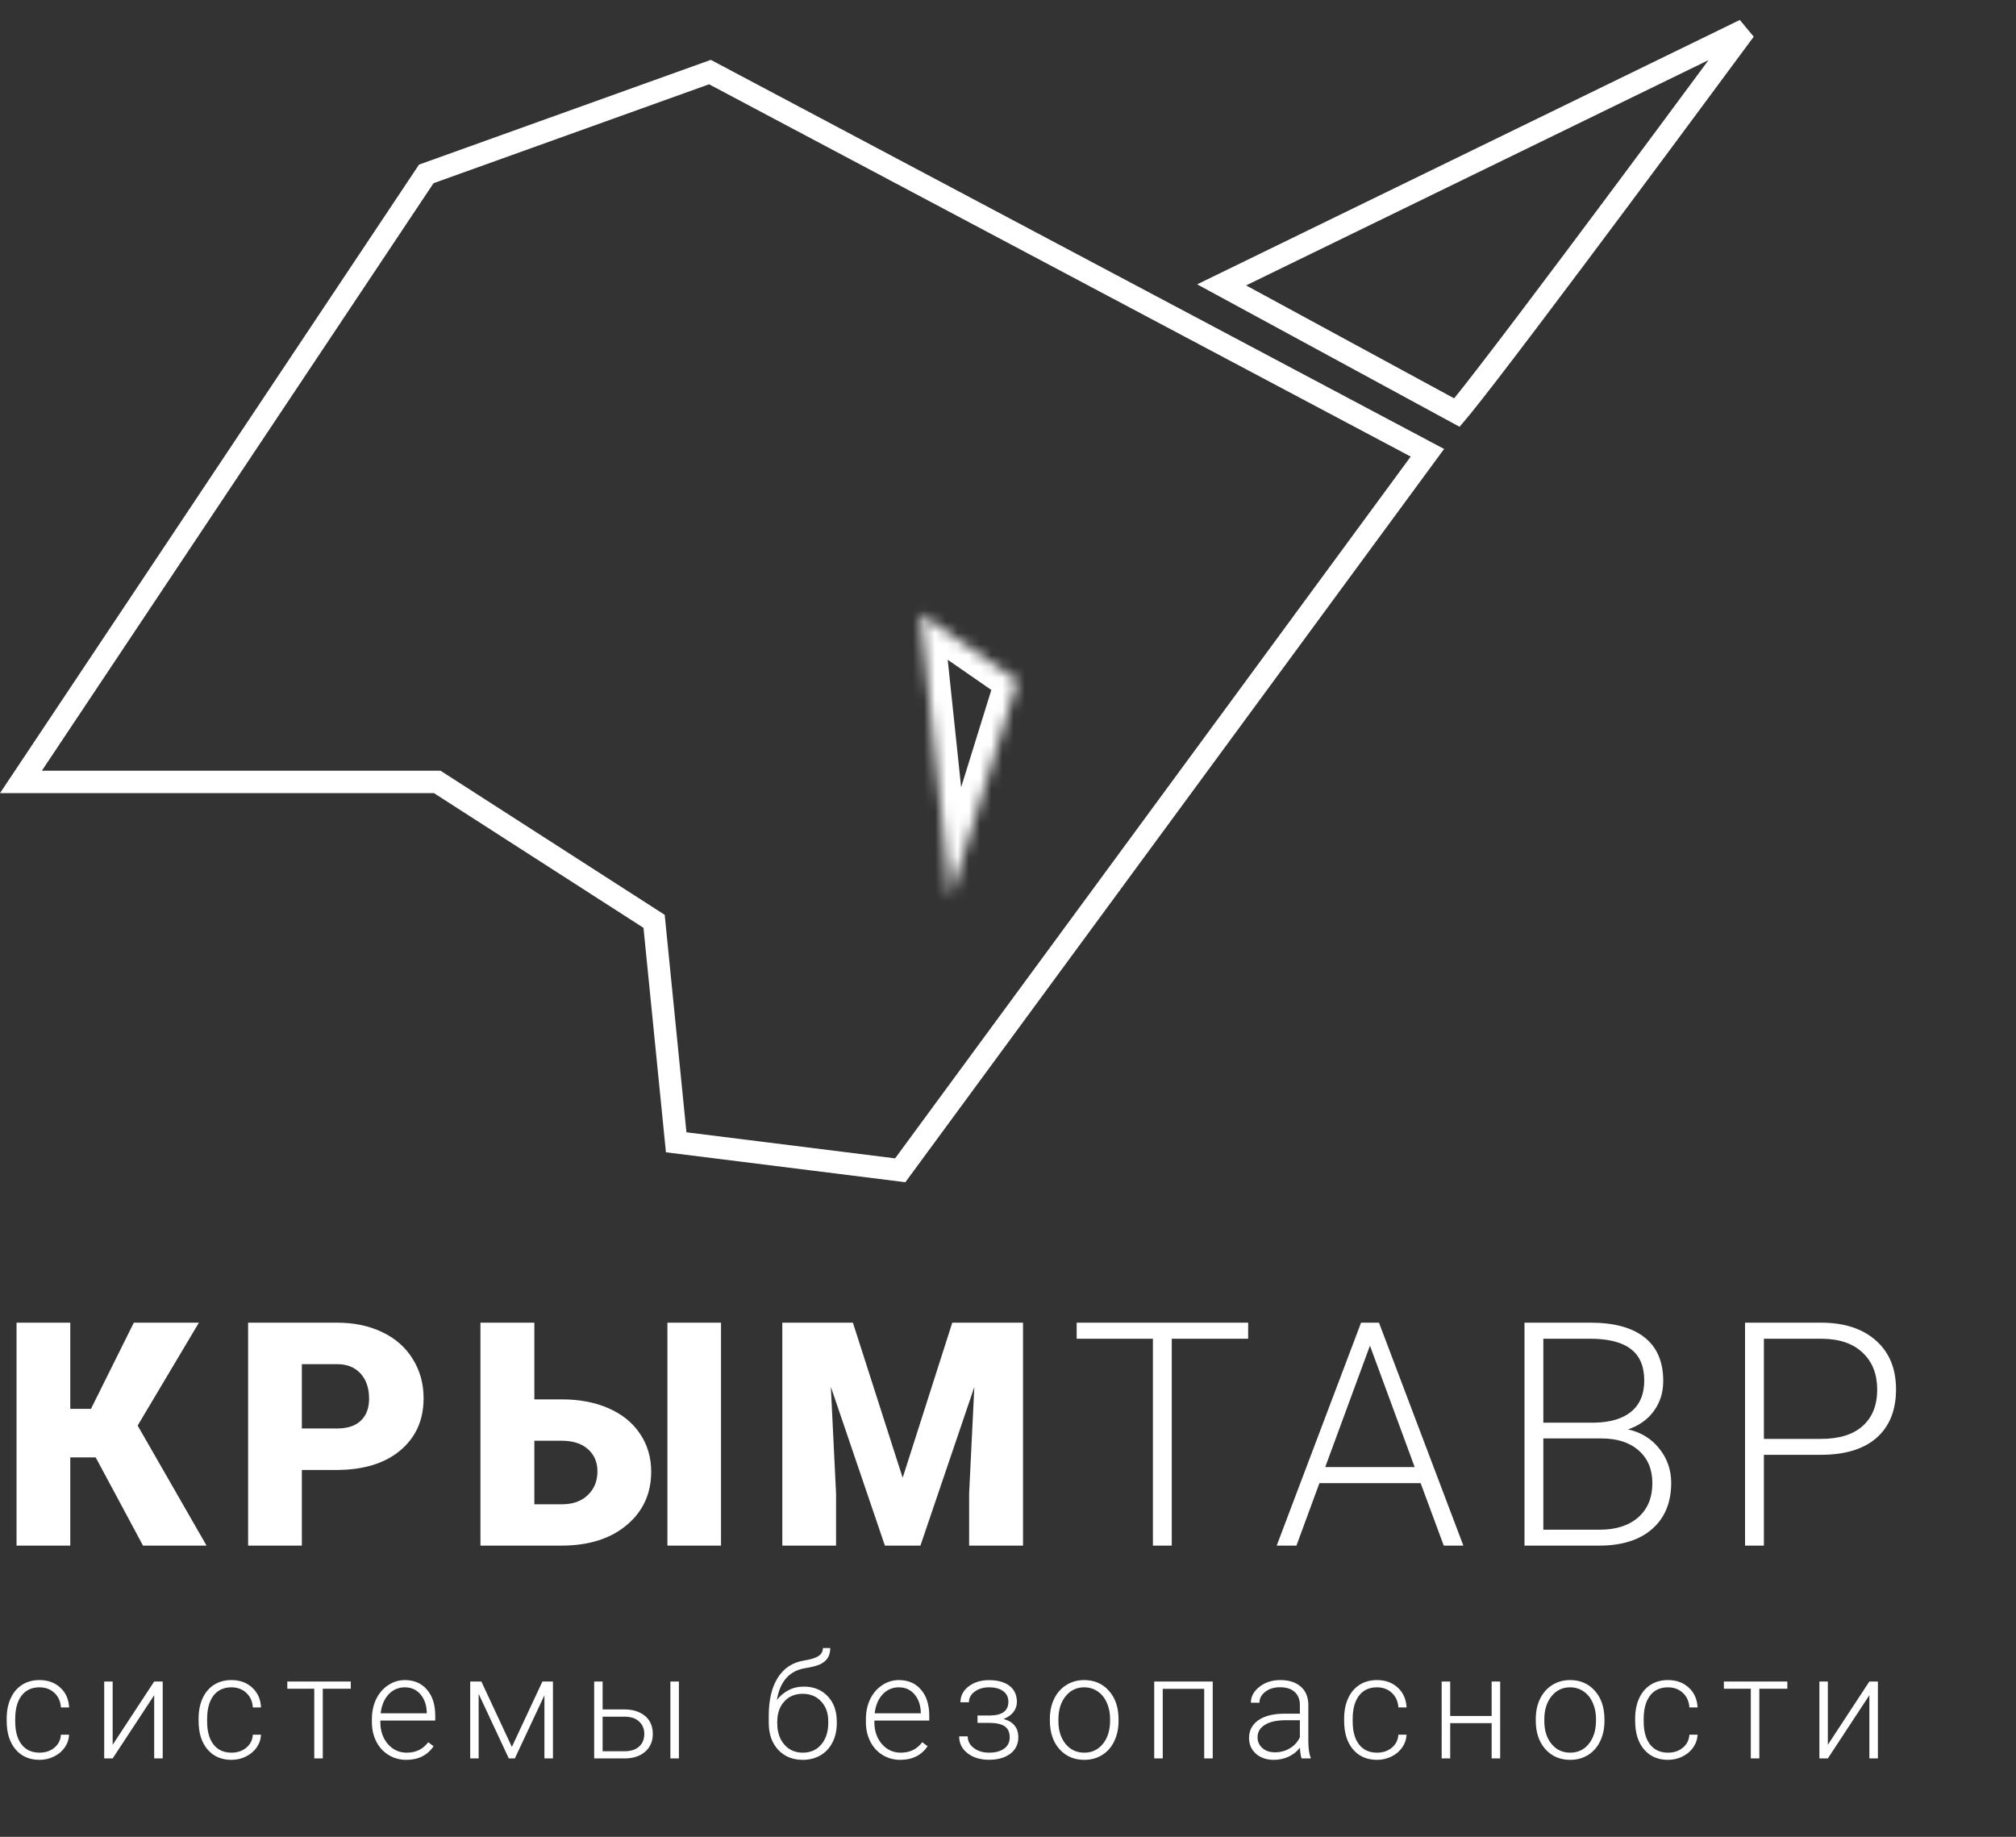 <svg width="180" height="164" viewBox="0 0 180 164" fill="none" xmlns="http://www.w3.org/2000/svg">
<rect x="0" y="0" width="180" height="164" fill="#333333" stroke="none"/>
<path d="M3.529 156.486C4.058 156.486 4.5 156.338 4.856 156.042C5.216 155.741 5.41 155.354 5.44 154.88H6.17C6.149 155.299 6.018 155.682 5.776 156.029C5.535 156.372 5.214 156.64 4.812 156.835C4.414 157.03 3.986 157.127 3.529 157.127C2.628 157.127 1.913 156.814 1.384 156.188C0.859 155.561 0.597 154.719 0.597 153.661V153.433C0.597 152.756 0.715 152.157 0.952 151.636C1.189 151.116 1.528 150.714 1.968 150.43C2.412 150.147 2.93 150.005 3.523 150.005C4.276 150.005 4.896 150.229 5.383 150.678C5.874 151.126 6.136 151.717 6.17 152.449H5.44C5.406 151.911 5.211 151.478 4.856 151.147C4.505 150.817 4.06 150.652 3.523 150.652C2.837 150.652 2.304 150.9 1.923 151.395C1.547 151.89 1.358 152.584 1.358 153.477V153.699C1.358 154.575 1.547 155.259 1.923 155.75C2.304 156.24 2.84 156.486 3.529 156.486ZM13.767 150.132H14.528V157H13.767V151.357L10.059 157H9.304V150.132H10.059V155.781L13.767 150.132ZM20.665 156.486C21.194 156.486 21.636 156.338 21.992 156.042C22.351 155.741 22.546 155.354 22.576 154.88H23.305C23.284 155.299 23.153 155.682 22.912 156.029C22.671 156.372 22.349 156.64 21.947 156.835C21.549 157.03 21.122 157.127 20.665 157.127C19.764 157.127 19.048 156.814 18.519 156.188C17.995 155.561 17.732 154.719 17.732 153.661V153.433C17.732 152.756 17.851 152.157 18.088 151.636C18.325 151.116 18.663 150.714 19.103 150.43C19.548 150.147 20.066 150.005 20.659 150.005C21.412 150.005 22.032 150.229 22.518 150.678C23.009 151.126 23.272 151.717 23.305 152.449H22.576C22.542 151.911 22.347 151.478 21.992 151.147C21.64 150.817 21.196 150.652 20.659 150.652C19.973 150.652 19.44 150.9 19.059 151.395C18.682 151.89 18.494 152.584 18.494 153.477V153.699C18.494 154.575 18.682 155.259 19.059 155.75C19.44 156.24 19.975 156.486 20.665 156.486ZM31.321 150.779H28.82V157H28.058V150.779H25.653V150.132H31.321V150.779ZM36.283 157.127C35.7 157.127 35.17 156.983 34.697 156.695C34.227 156.408 33.861 156.008 33.598 155.496C33.336 154.979 33.205 154.402 33.205 153.763V153.49C33.205 152.83 33.332 152.235 33.586 151.706C33.844 151.177 34.201 150.762 34.658 150.462C35.115 150.157 35.611 150.005 36.144 150.005C36.977 150.005 37.638 150.291 38.124 150.862C38.615 151.429 38.861 152.205 38.861 153.191V153.617H33.96V153.763C33.96 154.541 34.182 155.191 34.627 155.711C35.075 156.228 35.638 156.486 36.315 156.486C36.721 156.486 37.079 156.412 37.388 156.264C37.701 156.116 37.985 155.879 38.239 155.553L38.715 155.915C38.156 156.723 37.346 157.127 36.283 157.127ZM36.144 150.652C35.572 150.652 35.09 150.862 34.697 151.281C34.307 151.7 34.07 152.263 33.986 152.969H38.105V152.887C38.084 152.227 37.896 151.689 37.54 151.274C37.185 150.86 36.719 150.652 36.144 150.652ZM45.702 155.972L48.431 150.132H49.371V157H48.609V151.363L45.968 157H45.429L42.737 151.236V157H41.982V150.132H42.979L45.702 155.972ZM53.806 152.626H55.787C56.295 152.626 56.739 152.72 57.12 152.906C57.505 153.088 57.795 153.342 57.989 153.667C58.188 153.993 58.288 154.372 58.288 154.804C58.288 155.468 58.059 156.001 57.602 156.403C57.149 156.801 56.536 157 55.761 157H53.051V150.132H53.806V152.626ZM53.806 153.274V156.359H55.774C56.32 156.359 56.747 156.221 57.056 155.946C57.369 155.671 57.526 155.295 57.526 154.816C57.526 154.359 57.374 153.991 57.069 153.712C56.769 153.428 56.356 153.282 55.831 153.274H53.806ZM60.617 157H59.856V150.132H60.617V157ZM71.78 150.589C72.651 150.589 73.358 150.875 73.9 151.446C74.442 152.013 74.712 152.766 74.712 153.706V153.871C74.712 154.493 74.588 155.053 74.338 155.553C74.093 156.048 73.737 156.435 73.272 156.714C72.81 156.989 72.279 157.127 71.678 157.127C70.773 157.127 70.038 156.826 69.476 156.226C68.917 155.62 68.638 154.814 68.638 153.807V153.198C68.638 151.776 68.909 150.64 69.45 149.789C69.992 148.938 70.762 148.431 71.761 148.266C72.391 148.164 72.834 148.027 73.087 147.853C73.346 147.68 73.475 147.443 73.475 147.142H74.128C74.128 147.498 74.054 147.792 73.906 148.024C73.758 148.257 73.536 148.445 73.24 148.589C72.944 148.729 72.491 148.847 71.881 148.945C71.183 149.055 70.62 149.353 70.193 149.84C69.77 150.322 69.495 150.97 69.368 151.782C69.638 151.427 69.977 151.139 70.383 150.919C70.794 150.699 71.259 150.589 71.78 150.589ZM69.399 153.712V153.871C69.399 154.645 69.609 155.276 70.028 155.762C70.447 156.245 70.997 156.486 71.678 156.486C72.364 156.486 72.914 156.243 73.329 155.756C73.743 155.265 73.951 154.622 73.951 153.826V153.661C73.951 152.946 73.739 152.362 73.316 151.909C72.897 151.456 72.347 151.23 71.665 151.23C70.984 151.23 70.436 151.461 70.022 151.922C69.607 152.379 69.399 152.976 69.399 153.712ZM80.392 157.127C79.808 157.127 79.279 156.983 78.805 156.695C78.335 156.408 77.969 156.008 77.707 155.496C77.445 154.979 77.313 154.402 77.313 153.763V153.49C77.313 152.83 77.44 152.235 77.694 151.706C77.952 151.177 78.31 150.762 78.767 150.462C79.224 150.157 79.719 150.005 80.252 150.005C81.086 150.005 81.746 150.291 82.233 150.862C82.724 151.429 82.969 152.205 82.969 153.191V153.617H78.069V153.763C78.069 154.541 78.291 155.191 78.735 155.711C79.184 156.228 79.747 156.486 80.424 156.486C80.83 156.486 81.188 156.412 81.496 156.264C81.81 156.116 82.093 155.879 82.347 155.553L82.823 155.915C82.265 156.723 81.454 157.127 80.392 157.127ZM80.252 150.652C79.681 150.652 79.199 150.862 78.805 151.281C78.416 151.7 78.179 152.263 78.094 152.969H82.214V152.887C82.193 152.227 82.004 151.689 81.649 151.274C81.293 150.86 80.828 150.652 80.252 150.652ZM90.033 151.947C90.033 151.533 89.878 151.213 89.569 150.989C89.26 150.764 88.835 150.652 88.293 150.652C87.802 150.652 87.381 150.779 87.03 151.033C86.683 151.283 86.51 151.6 86.51 151.985H85.754C85.754 151.414 85.998 150.942 86.484 150.57C86.975 150.197 87.578 150.011 88.293 150.011C89.081 150.011 89.694 150.181 90.134 150.519C90.574 150.858 90.794 151.338 90.794 151.96C90.794 152.29 90.693 152.588 90.49 152.855C90.287 153.122 89.99 153.329 89.601 153.477C90.481 153.718 90.921 154.264 90.921 155.115C90.921 155.733 90.682 156.221 90.204 156.581C89.726 156.941 89.091 157.121 88.3 157.121C87.534 157.121 86.899 156.928 86.395 156.543C85.892 156.158 85.64 155.654 85.64 155.032H86.402C86.402 155.447 86.584 155.794 86.948 156.073C87.316 156.348 87.766 156.486 88.3 156.486C88.879 156.486 89.332 156.365 89.658 156.124C89.988 155.879 90.153 155.546 90.153 155.127C90.153 154.666 90.003 154.334 89.703 154.131C89.402 153.928 88.943 153.826 88.325 153.826H87.278V153.166H88.452C89.506 153.141 90.033 152.734 90.033 151.947ZM93.738 153.464C93.738 152.804 93.865 152.21 94.119 151.681C94.377 151.152 94.739 150.741 95.204 150.449C95.674 150.153 96.205 150.005 96.798 150.005C97.712 150.005 98.452 150.326 99.019 150.97C99.586 151.609 99.87 152.457 99.87 153.515V153.674C99.87 154.338 99.741 154.937 99.483 155.47C99.229 155.999 98.869 156.408 98.404 156.695C97.938 156.983 97.407 157.127 96.81 157.127C95.901 157.127 95.16 156.807 94.589 156.168C94.022 155.525 93.738 154.675 93.738 153.617V153.464ZM94.5 153.674C94.5 154.495 94.711 155.17 95.135 155.699C95.562 156.223 96.121 156.486 96.81 156.486C97.496 156.486 98.05 156.223 98.474 155.699C98.901 155.17 99.115 154.474 99.115 153.61V153.464C99.115 152.94 99.017 152.459 98.823 152.023C98.628 151.588 98.355 151.251 98.004 151.014C97.653 150.773 97.251 150.652 96.798 150.652C96.121 150.652 95.568 150.919 95.141 151.452C94.713 151.981 94.5 152.675 94.5 153.534V153.674ZM108.279 157H107.517V150.786H103.817V157H103.055V150.132H108.279V157ZM116.212 157C116.136 156.784 116.087 156.465 116.066 156.042C115.8 156.389 115.459 156.657 115.044 156.848C114.634 157.034 114.198 157.127 113.737 157.127C113.076 157.127 112.541 156.943 112.131 156.575C111.724 156.207 111.521 155.741 111.521 155.178C111.521 154.51 111.798 153.981 112.353 153.591C112.911 153.202 113.688 153.007 114.682 153.007H116.06V152.227C116.06 151.736 115.907 151.351 115.603 151.071C115.302 150.788 114.862 150.646 114.282 150.646C113.753 150.646 113.315 150.781 112.968 151.052C112.621 151.323 112.448 151.649 112.448 152.03L111.686 152.023C111.686 151.478 111.94 151.006 112.448 150.608C112.956 150.206 113.58 150.005 114.321 150.005C115.086 150.005 115.69 150.197 116.13 150.583C116.574 150.963 116.802 151.497 116.815 152.182V155.432C116.815 156.097 116.885 156.594 117.025 156.924V157H116.212ZM113.825 156.454C114.333 156.454 114.786 156.331 115.184 156.086C115.586 155.84 115.878 155.513 116.06 155.102V153.591H114.701C113.944 153.6 113.351 153.739 112.924 154.01C112.497 154.277 112.283 154.645 112.283 155.115C112.283 155.5 112.425 155.819 112.708 156.073C112.996 156.327 113.368 156.454 113.825 156.454ZM122.945 156.486C123.474 156.486 123.917 156.338 124.272 156.042C124.632 155.741 124.826 155.354 124.856 154.88H125.586C125.565 155.299 125.434 155.682 125.193 156.029C124.951 156.372 124.63 156.64 124.228 156.835C123.83 157.03 123.402 157.127 122.945 157.127C122.044 157.127 121.329 156.814 120.8 156.188C120.275 155.561 120.013 154.719 120.013 153.661V153.433C120.013 152.756 120.131 152.157 120.368 151.636C120.605 151.116 120.944 150.714 121.384 150.43C121.828 150.147 122.347 150.005 122.939 150.005C123.692 150.005 124.312 150.229 124.799 150.678C125.29 151.126 125.552 151.717 125.586 152.449H124.856C124.822 151.911 124.628 151.478 124.272 151.147C123.921 150.817 123.477 150.652 122.939 150.652C122.254 150.652 121.72 150.9 121.34 151.395C120.963 151.89 120.775 152.584 120.775 153.477V153.699C120.775 154.575 120.963 155.259 121.34 155.75C121.72 156.24 122.256 156.486 122.945 156.486ZM133.944 157H133.183V153.852H129.482V157H128.72V150.132H129.482V153.21H133.183V150.132H133.944V157ZM137.123 153.464C137.123 152.804 137.25 152.21 137.504 151.681C137.762 151.152 138.124 150.741 138.589 150.449C139.059 150.153 139.59 150.005 140.183 150.005C141.097 150.005 141.837 150.326 142.404 150.97C142.971 151.609 143.255 152.457 143.255 153.515V153.674C143.255 154.338 143.126 154.937 142.868 155.47C142.614 155.999 142.254 156.408 141.789 156.695C141.323 156.983 140.792 157.127 140.195 157.127C139.286 157.127 138.545 156.807 137.974 156.168C137.407 155.525 137.123 154.675 137.123 153.617V153.464ZM137.885 153.674C137.885 154.495 138.096 155.17 138.52 155.699C138.947 156.223 139.506 156.486 140.195 156.486C140.881 156.486 141.435 156.223 141.858 155.699C142.286 155.17 142.5 154.474 142.5 153.61V153.464C142.5 152.94 142.402 152.459 142.208 152.023C142.013 151.588 141.74 151.251 141.389 151.014C141.037 150.773 140.635 150.652 140.183 150.652C139.506 150.652 138.953 150.919 138.526 151.452C138.099 151.981 137.885 152.675 137.885 153.534V153.674ZM148.928 156.486C149.457 156.486 149.899 156.338 150.255 156.042C150.615 155.741 150.809 155.354 150.839 154.88H151.569C151.548 155.299 151.416 155.682 151.175 156.029C150.934 156.372 150.612 156.64 150.21 156.835C149.813 157.03 149.385 157.127 148.928 157.127C148.027 157.127 147.312 156.814 146.783 156.188C146.258 155.561 145.996 154.719 145.996 153.661V153.433C145.996 152.756 146.114 152.157 146.351 151.636C146.588 151.116 146.927 150.714 147.367 150.43C147.811 150.147 148.329 150.005 148.922 150.005C149.675 150.005 150.295 150.229 150.782 150.678C151.273 151.126 151.535 151.717 151.569 152.449H150.839C150.805 151.911 150.61 151.478 150.255 151.147C149.904 150.817 149.459 150.652 148.922 150.652C148.236 150.652 147.703 150.9 147.322 151.395C146.946 151.89 146.757 152.584 146.757 153.477V153.699C146.757 154.575 146.946 155.259 147.322 155.75C147.703 156.24 148.238 156.486 148.928 156.486ZM159.584 150.779H157.083V157H156.322V150.779H153.916V150.132H159.584V150.779ZM166.908 150.132H167.67V157H166.908V151.357L163.201 157H162.446V150.132H163.201V155.781L166.908 150.132Z" fill="white"/>
<path d="M8.545 130.125H6.275V138H1.477V118.094H6.275V125.791H8.121L11.949 118.094H17.76L12.291 127.281L18.443 138H12.77L8.545 130.125ZM26.952 131.246V138H22.153V118.094H30.096C31.618 118.094 32.963 118.376 34.129 118.941C35.305 119.497 36.212 120.295 36.85 121.334C37.497 122.364 37.821 123.535 37.821 124.848C37.821 126.789 37.123 128.343 35.729 129.51C34.344 130.667 32.439 131.246 30.014 131.246H26.952ZM26.952 127.541H30.096C31.026 127.541 31.732 127.309 32.215 126.844C32.708 126.379 32.954 125.723 32.954 124.875C32.954 123.945 32.703 123.202 32.202 122.646C31.7 122.09 31.017 121.808 30.151 121.799H26.952V127.541ZM47.71 124.943H50.184C51.761 124.943 53.156 125.212 54.368 125.75C55.58 126.288 56.51 127.049 57.157 128.033C57.813 129.008 58.142 130.13 58.142 131.396C58.142 133.356 57.412 134.947 55.954 136.168C54.505 137.389 52.554 138 50.102 138H42.897V118.094H47.71V124.943ZM64.376 138H59.591V118.094H64.376V138ZM47.71 128.635V134.309H50.171C51.146 134.309 51.916 134.035 52.481 133.488C53.056 132.941 53.343 132.235 53.343 131.369C53.343 130.549 53.06 129.888 52.495 129.387C51.93 128.885 51.146 128.635 50.144 128.635H47.71ZM76.152 118.094L80.595 131.943L85.025 118.094H91.341V138H86.529V133.352L86.994 123.836L82.181 138H79.009L74.183 123.822L74.648 133.352V138H69.849V118.094H76.152ZM111.443 119.529H104.621V138H102.939V119.529H96.131V118.094H111.443V119.529ZM126.842 132.422H117.805L115.754 138H113.991L121.524 118.094H123.123L130.657 138H128.907L126.842 132.422ZM118.325 130.986H126.309L122.317 120.145L118.325 130.986ZM136.116 138V118.094H141.995C144.128 118.094 145.746 118.536 146.849 119.42C147.951 120.295 148.503 121.589 148.503 123.303C148.503 124.333 148.22 125.23 147.655 125.996C147.099 126.753 146.334 127.295 145.358 127.623C146.516 127.878 147.446 128.448 148.147 129.332C148.858 130.216 149.214 131.237 149.214 132.395C149.214 134.154 148.644 135.53 147.505 136.523C146.375 137.508 144.798 138 142.774 138H136.116ZM137.798 128.43V136.578H142.843C144.283 136.578 145.422 136.214 146.261 135.484C147.108 134.746 147.532 133.725 147.532 132.422C147.532 131.191 147.127 130.221 146.315 129.51C145.513 128.79 144.401 128.43 142.979 128.43H137.798ZM137.798 127.021H142.391C143.795 126.994 144.88 126.666 145.645 126.037C146.42 125.399 146.807 124.474 146.807 123.262C146.807 121.986 146.406 121.047 145.604 120.445C144.811 119.835 143.608 119.529 141.995 119.529H137.798V127.021ZM157.49 129.893V138H155.808V118.094H162.589C164.658 118.094 166.29 118.622 167.484 119.68C168.687 120.737 169.288 122.191 169.288 124.041C169.288 125.91 168.71 127.354 167.552 128.375C166.404 129.387 164.736 129.893 162.548 129.893H157.49ZM157.49 128.471H162.589C164.221 128.471 165.465 128.083 166.322 127.309C167.178 126.534 167.607 125.454 167.607 124.068C167.607 122.692 167.178 121.598 166.322 120.787C165.474 119.967 164.266 119.548 162.699 119.529H157.49V128.471Z" fill="white"/>
<path d="M39.289 69.974L39.042 69.815H38.748H1.869L38.061 15.527L63.388 6.435L127.446 40.425L80.378 104.489L60.374 101.989L58.449 82.741L58.401 82.26L57.995 81.999L39.289 69.974Z" stroke="white" stroke-width="2"/>
<path d="M130.083 36.839L109.075 25.435L155.779 2.681C151.29 8.761 145.521 16.54 140.529 23.2C137.557 27.166 134.863 30.732 132.88 33.304C131.887 34.592 131.078 35.625 130.501 36.333C130.341 36.53 130.202 36.699 130.083 36.839Z" stroke="white" stroke-width="2"/>
<mask id="path-5-inside-1_398_7739" fill="white">
<path d="M84.844 80.168L82.172 54.782L90.857 60.794L84.844 80.168Z"/>
</mask>
<path d="M82.172 54.782L83.311 53.137L79.727 50.656L80.183 54.991L82.172 54.782ZM84.844 80.168L82.856 80.377L86.755 80.761L84.844 80.168ZM90.857 60.794L92.767 61.387L93.202 59.985L91.996 59.15L90.857 60.794ZM80.183 54.991L82.856 80.377L86.834 79.959L84.161 54.572L80.183 54.991ZM86.755 80.761L92.767 61.387L88.947 60.201L82.934 79.575L86.755 80.761ZM91.996 59.15L83.311 53.137L81.034 56.426L89.719 62.438L91.996 59.15Z" fill="white" mask="url(#path-5-inside-1_398_7739)"/>
</svg>

